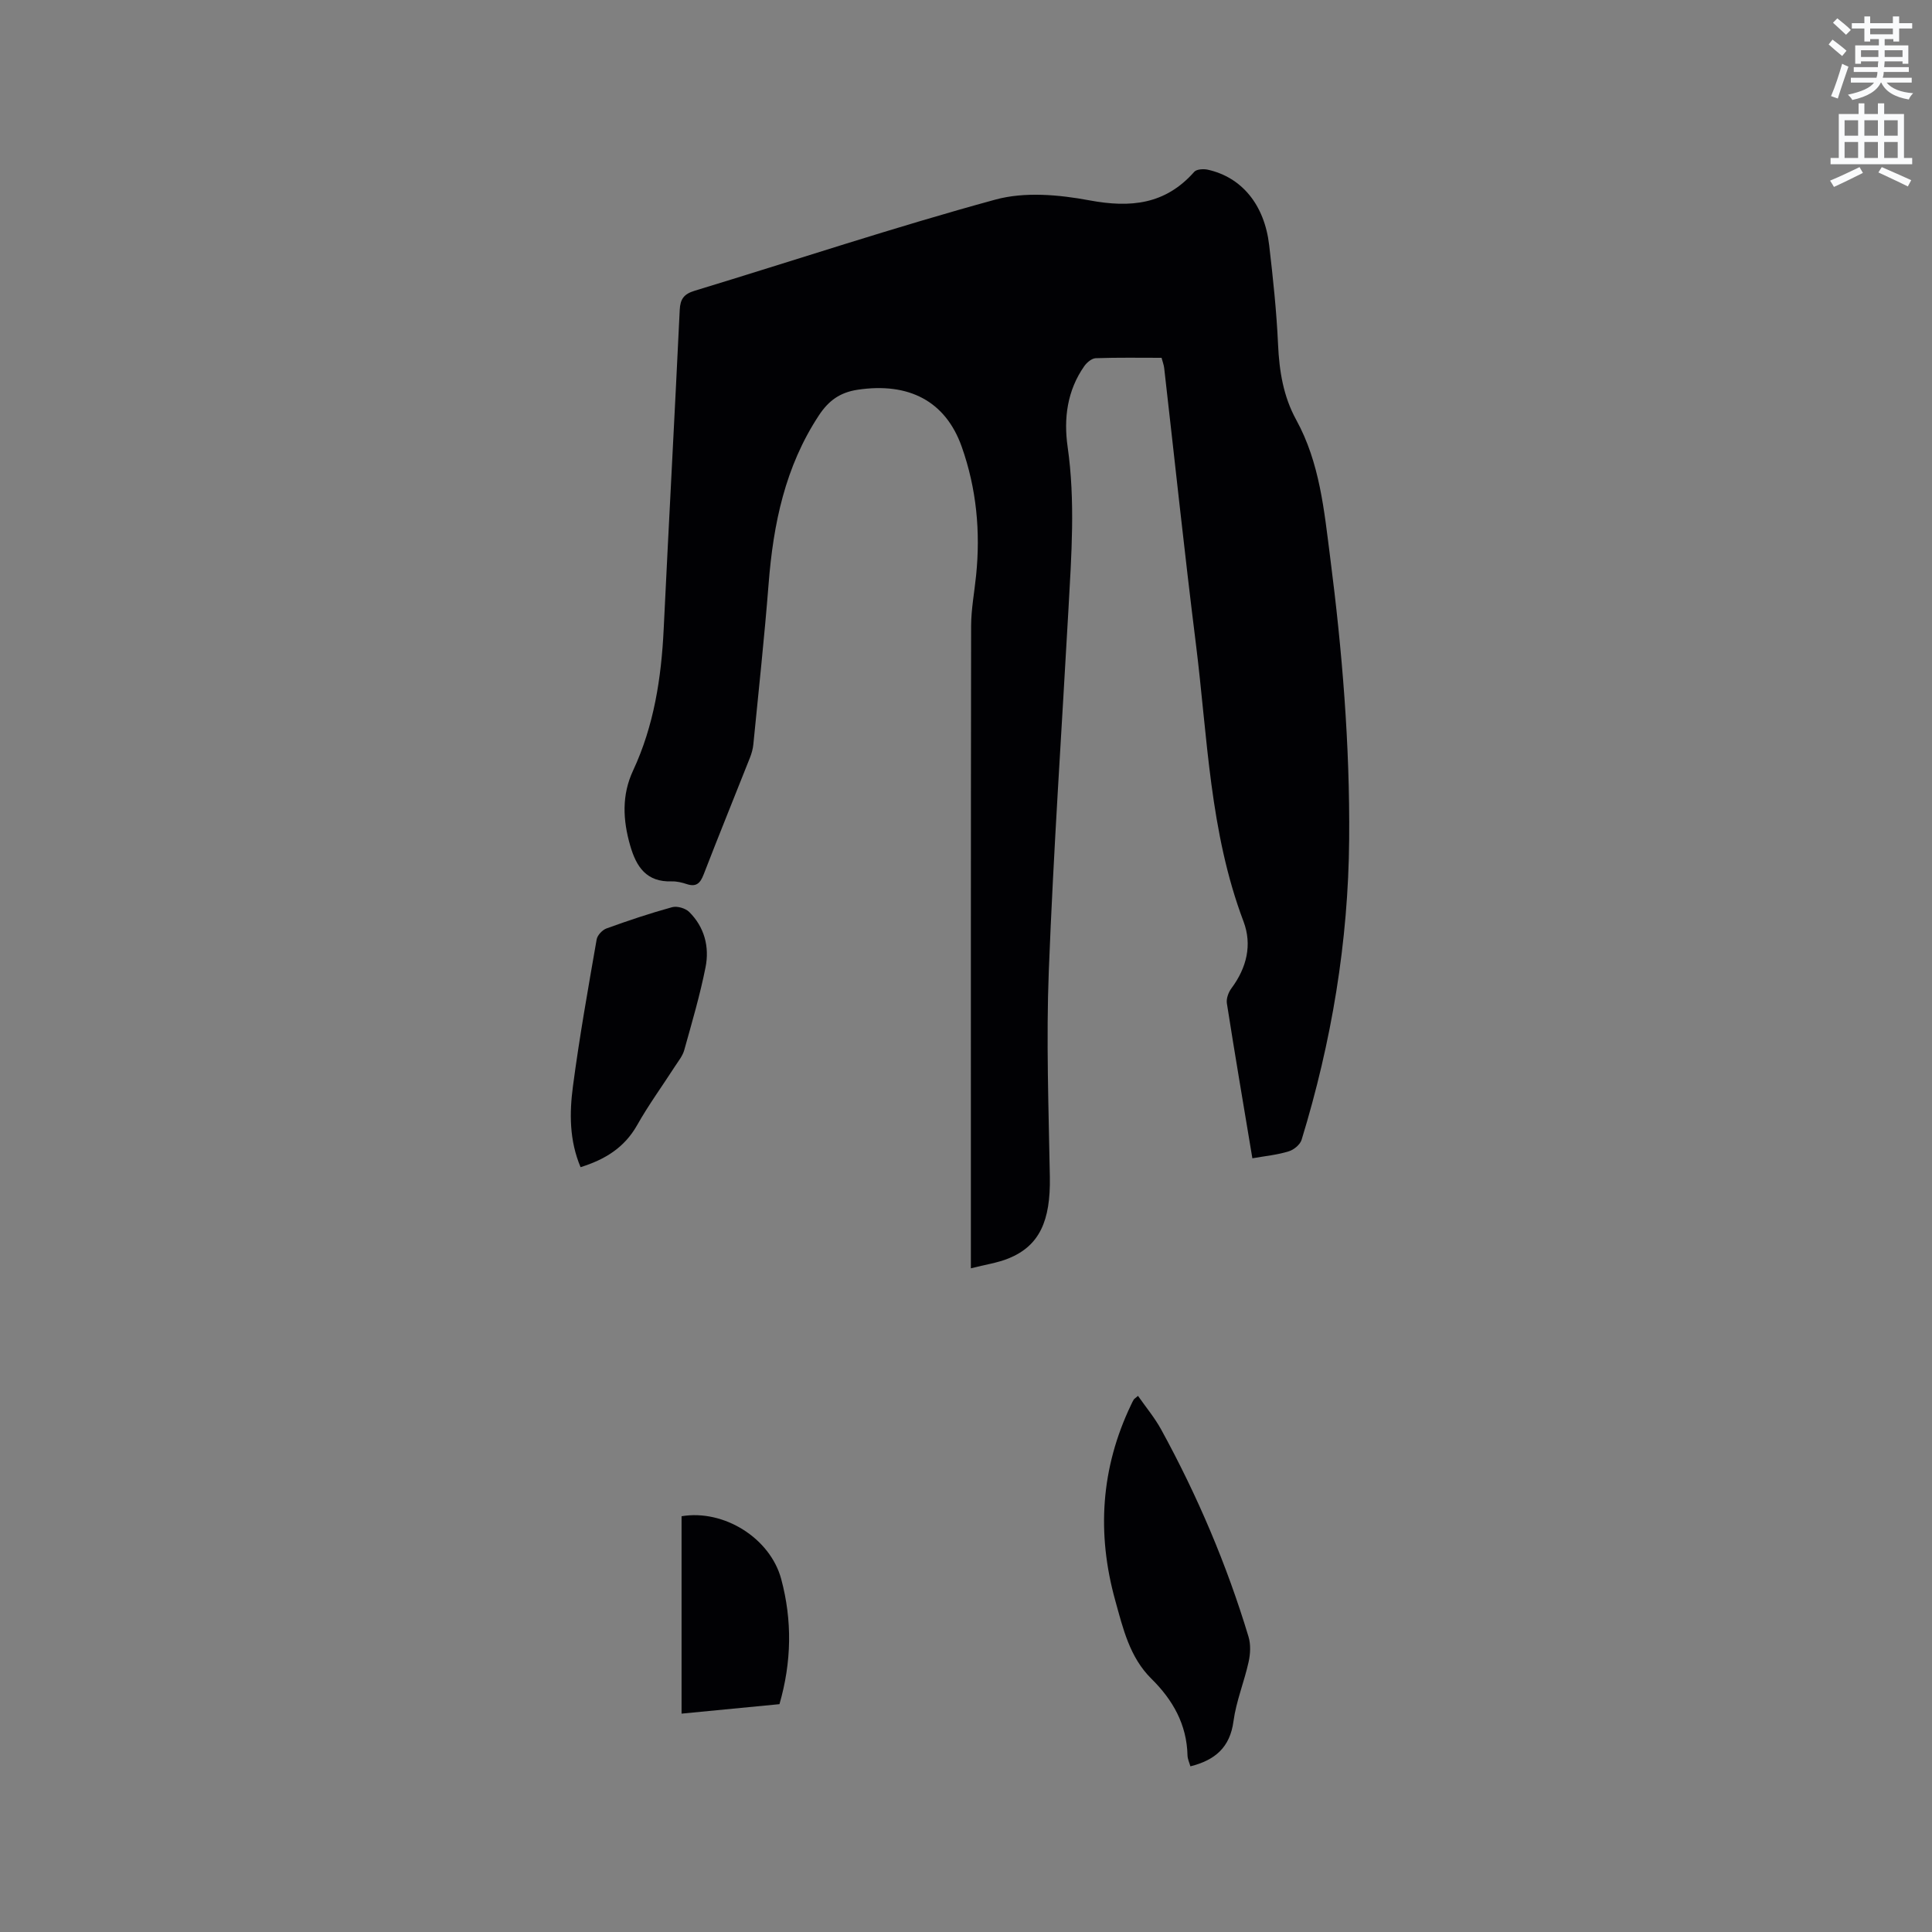 <svg enable-background="new 0 0 400 400" viewBox="0 0 400 400" xmlns="http://www.w3.org/2000/svg"><rect x="0" y="0" width="400" height="400" fill="#808080" stroke="none"/><path d="m378.6 9.2.8-1c.9.7 1.9 1.4 2.9 2.3l-.9 1.1c-1.1-.9-2-1.7-2.8-2.4zm.5 10.7c.9-2.1 1.6-4.3 2.3-6.7.4.2.8.4 1.3.6-.7 2.1-1.5 4.3-2.2 6.6zm.4-15.2.9-.9c1 .8 2 1.6 2.8 2.4l-1 1c-1-.9-1.9-1.8-2.7-2.5zm12.5-1.3h1.2v1.4h2.7v1.1h-2.7v2.7h-1.2v-.5h-1.8v1.3h4.9v3.8h-1.2v-.5h-3.7c0 .4-.1.9-.1 1.2h5.1v1h-5.2c0 .5-.1.9-.2 1.2h6v1h-5.2c1.1 1.3 2.9 2 5.5 2.2-.4.4-.7.8-.9 1.3-2.9-.5-4.8-1.6-5.7-3.5h-.1c-.8 1.7-2.7 2.9-5.9 3.6-.2-.4-.6-.8-.9-1.1 2.8-.6 4.6-1.4 5.4-2.5h-4.8v-1h5.3c.1-.3.2-.7.2-1.2h-4.9v-1h5c0-.4 0-.8.1-1.2h-3.6v.5h-1.2v-3.8h4.9v-1.3h-1.8v.5h-1.2v-2.7h-2.6v-1.1h2.6v-1.4h1.2v1.4h4.7v-1.4zm-6.7 8.4h3.6c0-.4 0-.9 0-1.4h-3.6zm1.9-4.7h4.7v-1.2h-4.7zm6.7 3.3h-3.7v1.4h3.7z" fill="#fafbfc"/><path d="m384.7 21.4h1.3v2.2h2.8v-2.2h1.3v2.2h4.1v9.1h1.7v1.3h-16.9v-1.3h1.7v-9.1h4.1v-2.2zm.3 13.2.7 1.2c-1.8.9-3.8 1.9-6 2.9-.2-.4-.5-.8-.8-1.3 2.4-1 4.4-2 6.1-2.8zm-3.1-6.5h2.8v-3.2h-2.8zm0 4.6h2.8v-3.3h-2.8zm4.1-4.6h2.8v-3.2h-2.8zm0 4.6h2.8v-3.3h-2.8zm3.6 1.9c2.1.9 4.1 1.8 6.1 2.7l-.7 1.3c-2.2-1.1-4.2-2-6.1-2.9zm3.3-9.7h-2.8v3.2h2.8zm-2.8 7.8h2.8v-3.3h-2.8z" fill="#fafbfc"/><g fill="#010104"><path d="m259.29 239.81c-1.83-11-3.63-21.53-5.28-32.09-.15-.98.33-2.28.95-3.11 3.15-4.23 4.32-8.99 2.5-13.82-7.01-18.54-7.45-38.16-9.86-57.45-2.38-19.03-4.39-38.11-6.57-57.16-.07-.62-.31-1.22-.54-2.1-4.54 0-9.09-.08-13.63.08-.82.03-1.83.88-2.36 1.63-3.55 5.05-4.3 10.83-3.46 16.72 1.61 11.23.79 22.43.17 33.65-1.39 24.98-3.1 49.95-4.07 74.94-.55 14.17-.03 28.38.22 42.57.16 9.1-2.14 14.24-8.5 16.85-2.31.95-4.86 1.3-7.85 2.07 0-1.62 0-2.74 0-3.86 0-43.05-.02-86.1.05-129.16.01-3.47.68-6.94 1.03-10.42.93-9.09.08-18.02-2.97-26.64-3.35-9.47-10.96-13.4-21.54-11.82-3.67.55-6.02 2.25-8.03 5.3-7 10.62-9.45 22.49-10.42 34.91-.87 11.09-2.07 22.16-3.16 33.23-.09.93-.36 1.87-.7 2.74-3.19 8.07-6.47 16.11-9.6 24.21-.7 1.8-1.53 2.61-3.49 1.96-.99-.33-2.08-.59-3.12-.56-5.2.17-7.31-2.97-8.59-7.43-1.52-5.28-1.77-10.44.6-15.51 4.33-9.29 5.85-19.17 6.34-29.31 1.06-22.02 2.27-44.04 3.32-66.07.11-2.28.89-3.29 3.08-3.96 20.76-6.31 41.37-13.17 62.29-18.88 6.05-1.65 13.14-1.02 19.45.16 8.53 1.59 15.73.87 21.71-5.91.49-.55 1.91-.63 2.79-.44 7.05 1.57 11.75 7.25 12.72 15.65.8 6.84 1.53 13.71 1.84 20.58.25 5.5 1.1 10.73 3.76 15.57 4.88 8.88 5.78 18.76 7.03 28.49 2.49 19.35 4.09 38.8 3.93 58.33-.17 21.23-3.64 41.97-9.85 62.24-.31 1-1.61 2.07-2.66 2.38-2.33.73-4.77.96-7.53 1.44z"/><path d="m235.61 289c1.64 2.35 3.47 4.54 4.81 6.99 7.49 13.67 13.57 27.95 18.07 42.87.49 1.61.39 3.56.02 5.23-.91 4.12-2.57 8.12-3.13 12.27-.72 5.44-3.84 8.07-8.92 9.34-.2-.71-.58-1.49-.6-2.27-.15-6.41-3.04-11.49-7.48-15.87-4.51-4.46-5.87-10.41-7.48-16.2-3.86-13.89-2.99-27.42 3.27-40.5.18-.38.36-.77.58-1.13.12-.15.31-.25.86-.73z"/><path d="m120.2 241.65c-2.34-5.56-2.31-11.21-1.58-16.73 1.34-10.18 3.15-20.3 4.91-30.42.15-.87 1.18-1.97 2.05-2.28 4.48-1.62 9-3.14 13.59-4.4 1.03-.28 2.74.22 3.52.99 3.16 3.13 4.22 7.22 3.39 11.43-1.15 5.79-2.83 11.49-4.42 17.19-.33 1.18-1.18 2.22-1.87 3.28-2.63 4.09-5.51 8.03-7.89 12.26-2.65 4.67-6.67 7.11-11.7 8.68z"/><path d="m161.38 352.83c-6.87.66-13.48 1.3-20.27 1.96 0-13.81 0-27.34 0-40.87 8.76-1.47 18.35 4.53 20.63 13 2.3 8.58 2.17 17.15-.36 25.91z"/></g></svg>